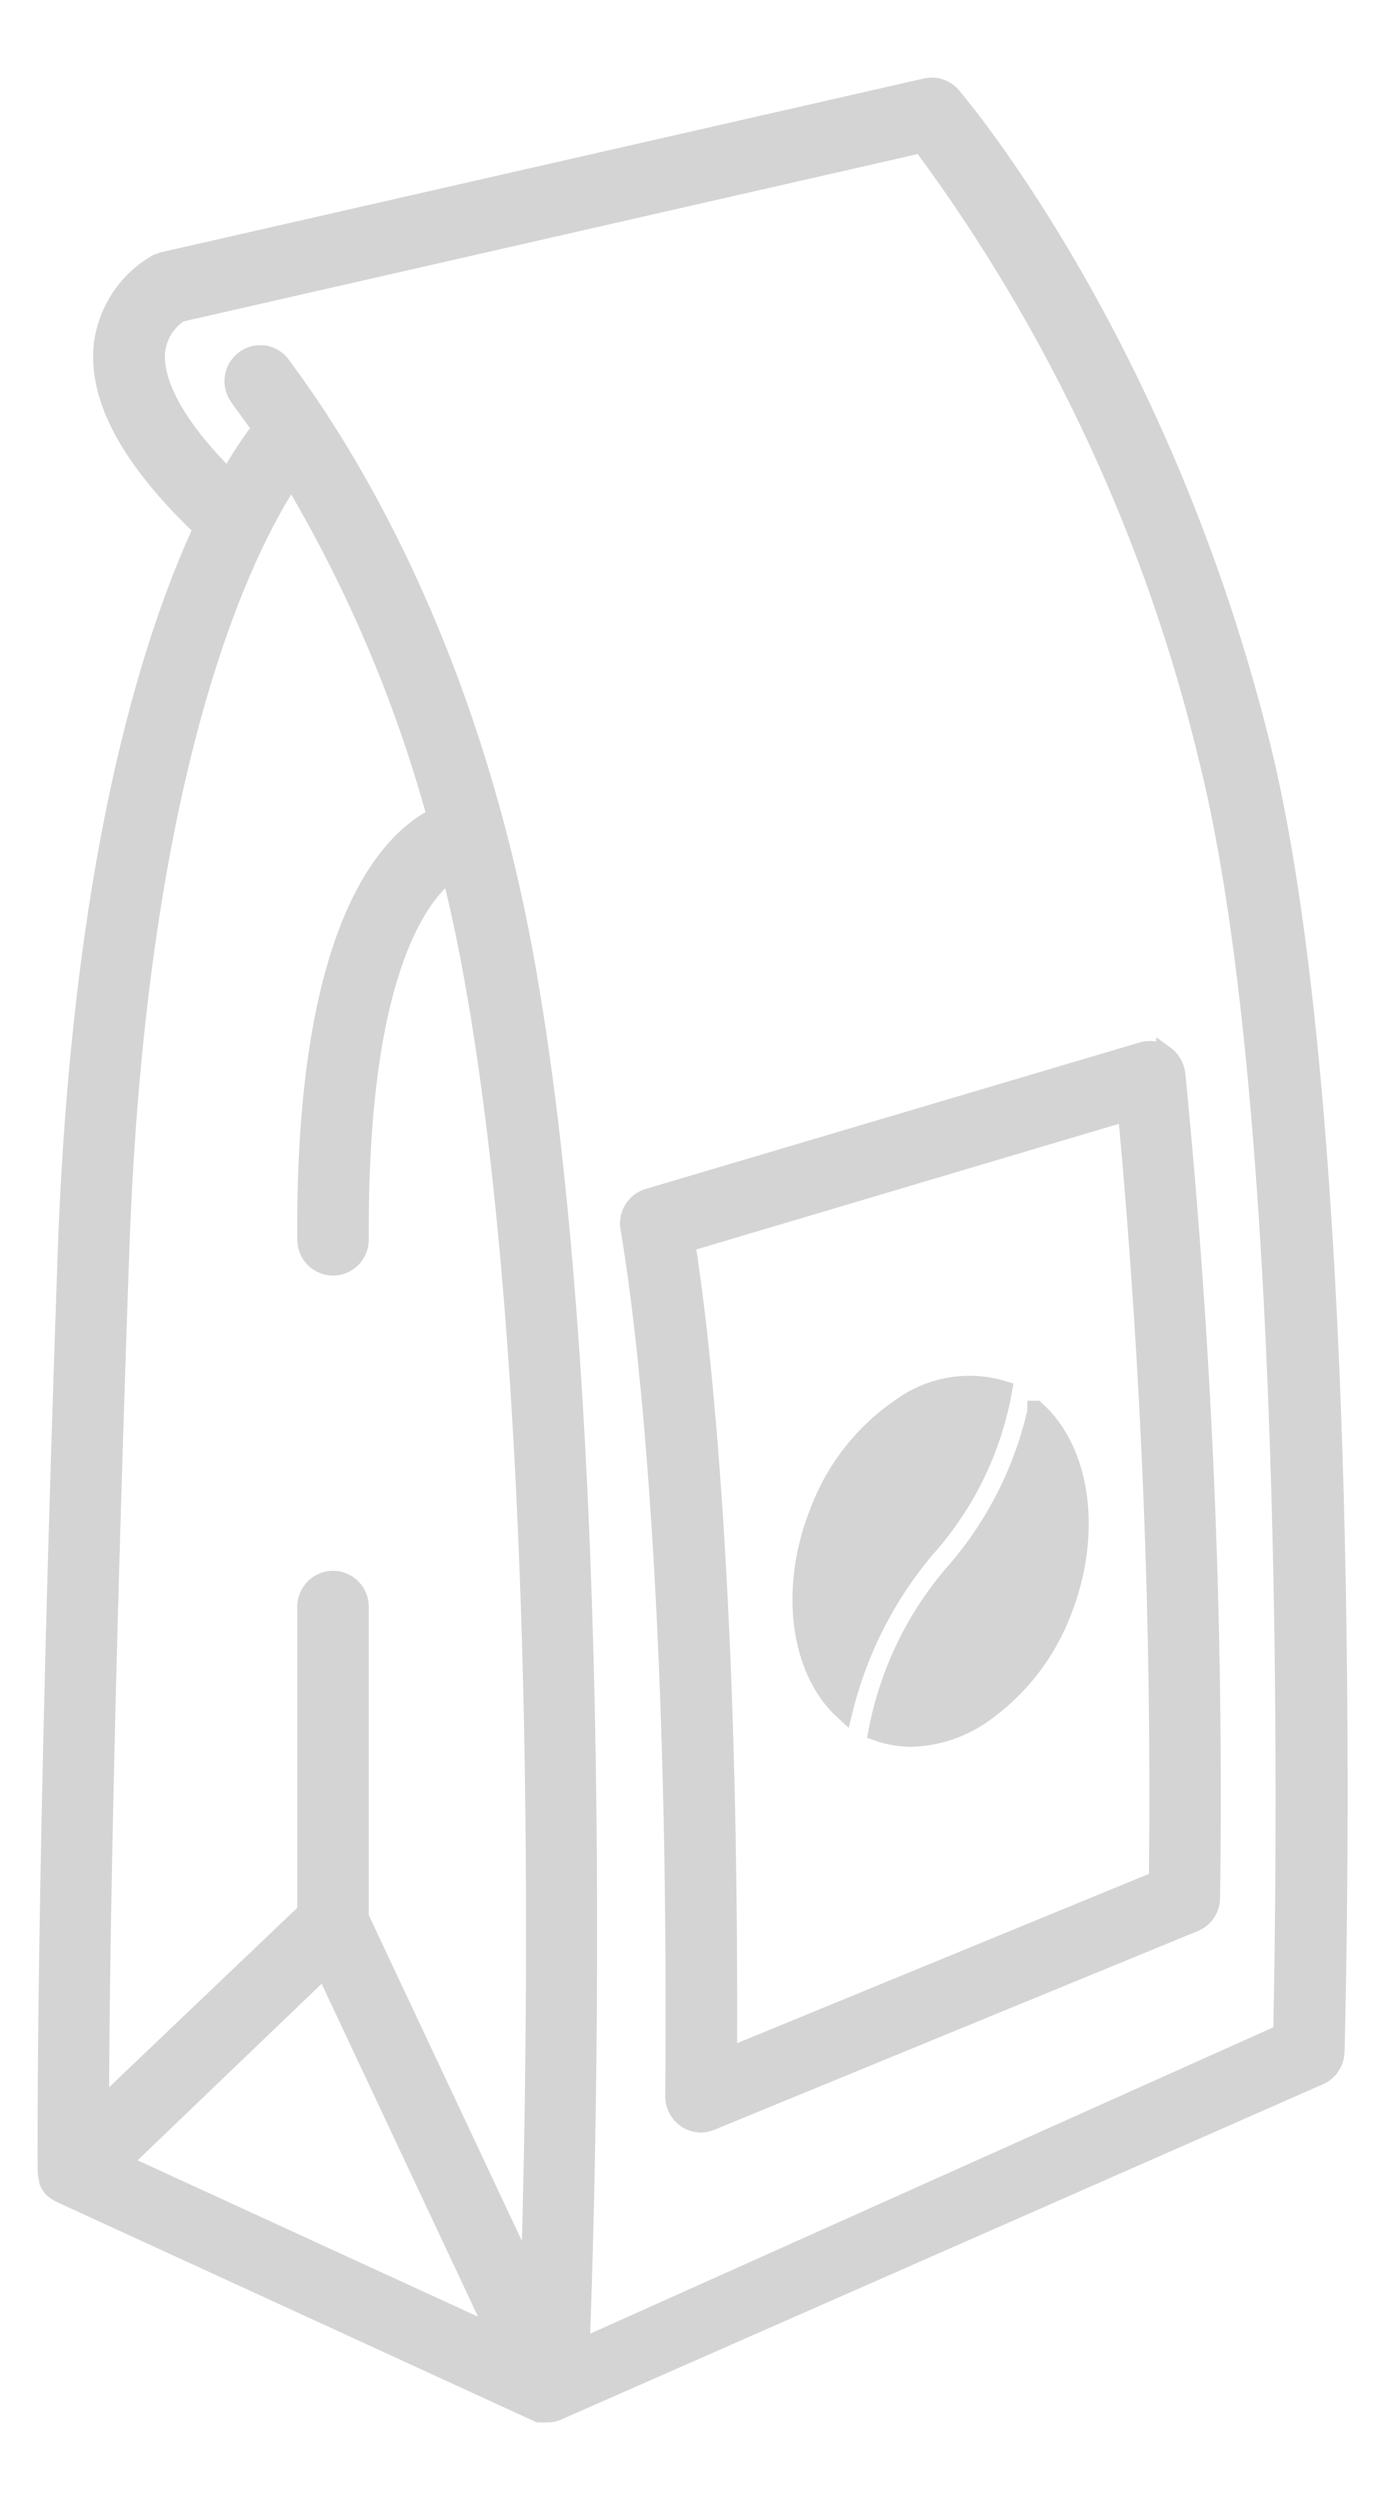 <svg xmlns="http://www.w3.org/2000/svg" width="16" height="29" viewBox="0 0 16 29">
    <g fill="none" fill-rule="evenodd">
        <g fill="#D4D4D4" fill-rule="nonzero" stroke="#D4D4D4" stroke-width=".2">
            <g>
                <path d="M14.645 7.673C13.496 3.008 11.15.23 11.05.111c-.077-.091-.199-.13-.314-.102L1.893 2.023l-.073.026c-.341.194-.574.538-.63.93-.078.638.316 1.355 1.153 2.151C1.713 6.498.933 9.05.77 13.511c-.262 7.47-.233 10.64-.233 10.673 0 .035.006.07.019.102v.022c.012.028.028.053.047.077h0c.027.025.058.047.091.063h0l5.555 2.55h.028c.016.003.032.003.047 0h.041c.038-.001.076-.01.11-.026h0l8.836-3.888c.112-.049.185-.16.189-.283.012-.427.28-10.49-.854-15.128zM3.382 4.544C4.113 5.77 4.676 7.091 5.054 8.47c-.56.284-1.53 1.294-1.505 4.908 0 .176.141.318.315.318h0c.174 0 .315-.142.315-.318-.019-3.04.667-3.974 1.045-4.261.095.386.183.787.258 1.208.863 4.758.75 12.122.662 15.092l-1.965-4.18v-3.599c0-.176-.141-.318-.315-.318-.174 0-.315.142-.315.318v3.534l-2.383 2.272c0-1.316.044-4.46.233-9.904.198-5.717 1.448-8.19 1.983-8.996zm.381 17.298l1.99 4.235-4.332-1.989 2.342-2.246zm11.109.739l-8.13 3.645c.082-2.163.315-10.69-.63-16.016-.63-3.563-2-5.822-2.749-6.851l-.107-.147c-.11-.127-.297-.145-.429-.042-.132.103-.162.291-.068.43l.097.135c.054.073.11.15.167.235-.138.182-.264.374-.374.574-.772-.768-.857-1.246-.832-1.475.022-.178.122-.337.271-.434L10.69.675c1.578 2.131 2.71 4.566 3.326 7.155 1.045 4.196.89 13.285.856 14.75h0zm-1.357-11.354c-.078-.052-.175-.066-.265-.039l-5.73 1.699c-.158.046-.253.207-.22.37 0 .028.576 2.973.519 10.06 0 .176.14.319.315.319.04 0 .081-.01.12-.026l5.607-2.304c.117-.048.194-.162.195-.29.045-3.192-.09-6.384-.403-9.56-.012-.093-.063-.176-.138-.23zm-.085 9.576l-4.978 2.046c.025-5.68-.347-8.557-.485-9.427l5.104-1.517c.274 2.958.394 5.928.359 8.898zm-2.63-3.898c-.488.558-.834 1.227-1.01 1.95 0 0 0 0 0 0h0c-.529-.48-.649-1.44-.29-2.332.186-.49.516-.909.945-1.201.347-.254.79-.33 1.2-.204h0c-.117.662-.408 1.28-.844 1.787h0zm1.22-1.558c.54.481.667 1.444.314 2.345-.186.49-.516.91-.944 1.205-.243.166-.527.258-.82.265-.134-.001-.268-.025-.396-.07 0 0 0 0 0 0 .135-.714.462-1.376.945-1.913.438-.52.747-1.138.9-1.803h0v-.029z" transform="translate(-361 -1210) translate(361 1211)"/>
            </g>
        </g>
    </g>
</svg>

